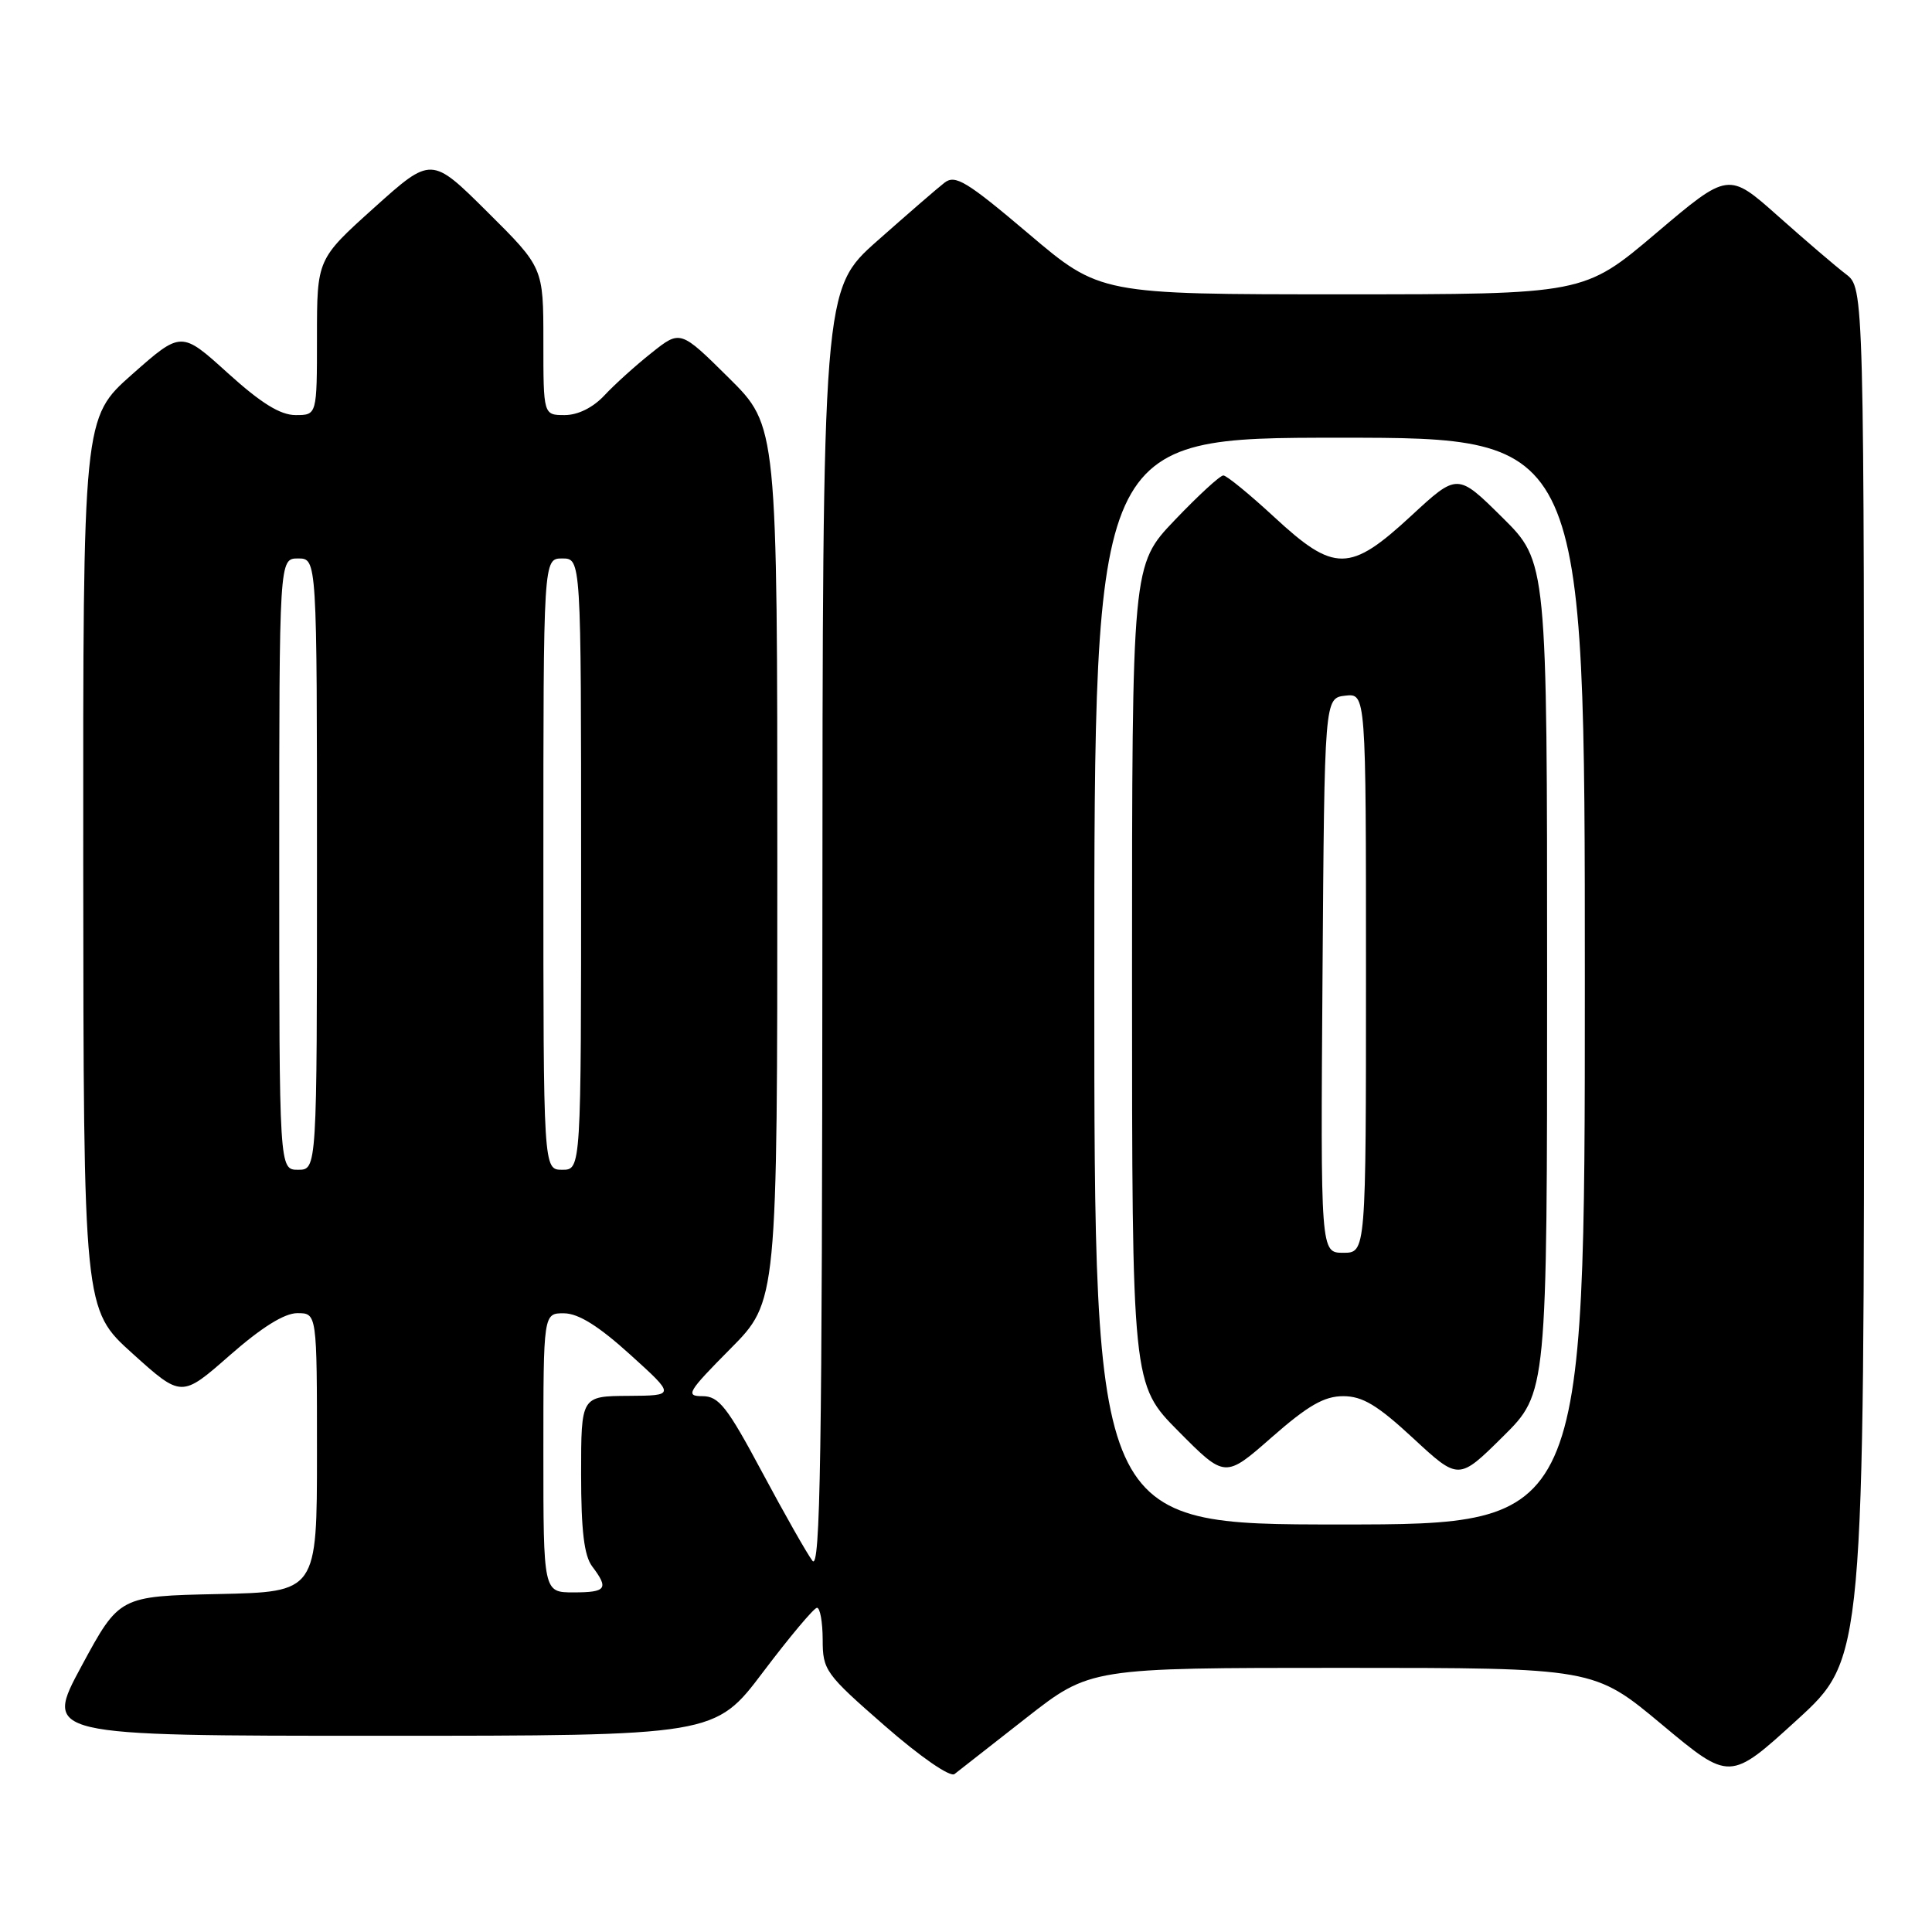 <?xml version="1.0" encoding="UTF-8" standalone="no"?>
<!DOCTYPE svg PUBLIC "-//W3C//DTD SVG 1.1//EN" "http://www.w3.org/Graphics/SVG/1.1/DTD/svg11.dtd" >
<svg xmlns="http://www.w3.org/2000/svg" xmlns:xlink="http://www.w3.org/1999/xlink" version="1.1" viewBox="0 0 256 256">
 <g >
 <path fill="currentColor"
d=" M 135.97 227.64 C 144.45 221.00 144.45 221.00 177.83 221.00 C 211.21 221.00 211.21 221.00 220.21 228.51 C 229.21 236.02 229.21 236.02 238.11 227.90 C 247.00 219.78 247.00 219.78 247.00 128.98 C 247.00 38.17 247.00 38.17 244.60 36.33 C 243.28 35.33 239.23 31.86 235.61 28.64 C 229.02 22.78 229.02 22.78 219.45 30.89 C 209.88 39.00 209.88 39.00 177.82 39.00 C 145.76 39.00 145.76 39.00 136.28 30.96 C 128.09 24.02 126.57 23.10 125.15 24.21 C 124.24 24.91 120.24 28.38 116.25 31.91 C 109.00 38.34 109.00 38.34 108.97 123.42 C 108.94 192.96 108.70 208.19 107.65 206.81 C 106.94 205.88 103.94 200.59 100.98 195.06 C 96.35 186.40 95.25 185.00 93.08 185.00 C 90.78 185.00 91.10 184.45 96.78 178.72 C 103.00 172.45 103.00 172.45 103.00 114.44 C 103.00 56.44 103.00 56.44 96.58 50.08 C 90.15 43.71 90.15 43.71 86.33 46.76 C 84.22 48.43 81.41 50.97 80.08 52.40 C 78.57 54.01 76.58 55.00 74.83 55.00 C 72.00 55.00 72.00 55.00 72.00 45.22 C 72.00 35.45 72.00 35.45 64.58 28.08 C 57.16 20.71 57.16 20.71 49.58 27.52 C 42.00 34.34 42.00 34.34 42.00 44.67 C 42.00 55.00 42.00 55.00 39.17 55.00 C 37.14 55.00 34.60 53.43 30.18 49.43 C 24.02 43.85 24.02 43.85 17.51 49.60 C 11.00 55.36 11.00 55.36 11.03 114.43 C 11.07 173.50 11.07 173.50 17.56 179.35 C 24.05 185.20 24.05 185.20 30.43 179.60 C 34.67 175.88 37.68 174.00 39.40 174.00 C 42.00 174.00 42.00 174.00 42.00 192.47 C 42.00 210.94 42.00 210.94 28.90 211.22 C 15.81 211.50 15.81 211.50 10.81 220.75 C 5.82 230.00 5.82 230.00 50.28 230.00 C 94.73 230.00 94.73 230.00 101.12 221.54 C 104.63 216.89 107.84 213.07 108.25 213.04 C 108.66 213.02 109.00 214.91 109.01 217.25 C 109.01 221.32 109.36 221.80 117.24 228.68 C 121.97 232.81 125.90 235.52 126.48 235.07 C 127.04 234.64 131.31 231.30 135.97 227.64 Z  M 72.00 192.50 C 72.00 174.00 72.00 174.00 74.75 174.02 C 76.66 174.04 79.34 175.72 83.50 179.49 C 89.50 184.92 89.50 184.92 83.25 184.96 C 77.00 185.00 77.00 185.00 77.00 195.31 C 77.00 202.82 77.40 206.14 78.47 207.56 C 80.70 210.51 80.35 211.00 76.00 211.00 C 72.00 211.00 72.00 211.00 72.00 192.50 Z  M 145.00 130.00 C 145.00 58.00 145.00 58.00 177.50 58.00 C 210.00 58.00 210.00 58.00 210.00 130.00 C 210.00 202.00 210.00 202.00 177.50 202.00 C 145.00 202.00 145.00 202.00 145.00 130.00 Z  M 177.98 185.00 C 180.54 185.00 182.51 186.18 187.26 190.58 C 193.28 196.16 193.28 196.16 199.14 190.36 C 205.00 184.56 205.00 184.56 205.00 129.50 C 205.00 74.44 205.00 74.44 199.06 68.56 C 193.12 62.68 193.12 62.68 187.00 68.34 C 178.86 75.87 176.81 75.89 168.83 68.50 C 165.56 65.48 162.53 63.00 162.10 63.00 C 161.66 63.00 158.76 65.67 155.65 68.93 C 150.00 74.85 150.00 74.85 150.00 129.15 C 150.00 183.45 150.00 183.45 156.16 189.66 C 162.33 195.88 162.33 195.88 168.52 190.44 C 173.31 186.24 175.46 185.00 177.98 185.00 Z  M 37.00 114.50 C 37.00 74.00 37.00 74.00 39.50 74.00 C 42.00 74.00 42.00 74.00 42.00 114.50 C 42.00 155.00 42.00 155.00 39.50 155.00 C 37.00 155.00 37.00 155.00 37.00 114.50 Z  M 72.00 114.50 C 72.00 74.00 72.00 74.00 74.50 74.00 C 77.00 74.00 77.00 74.00 77.00 114.50 C 77.00 155.00 77.00 155.00 74.50 155.00 C 72.00 155.00 72.00 155.00 72.00 114.50 Z  M 175.24 129.25 C 175.50 92.50 175.50 92.50 178.25 92.18 C 181.00 91.87 181.00 91.87 181.00 128.93 C 181.00 166.00 181.00 166.00 177.99 166.00 C 174.98 166.00 174.98 166.00 175.24 129.25 Z "/>
</g>
</svg>